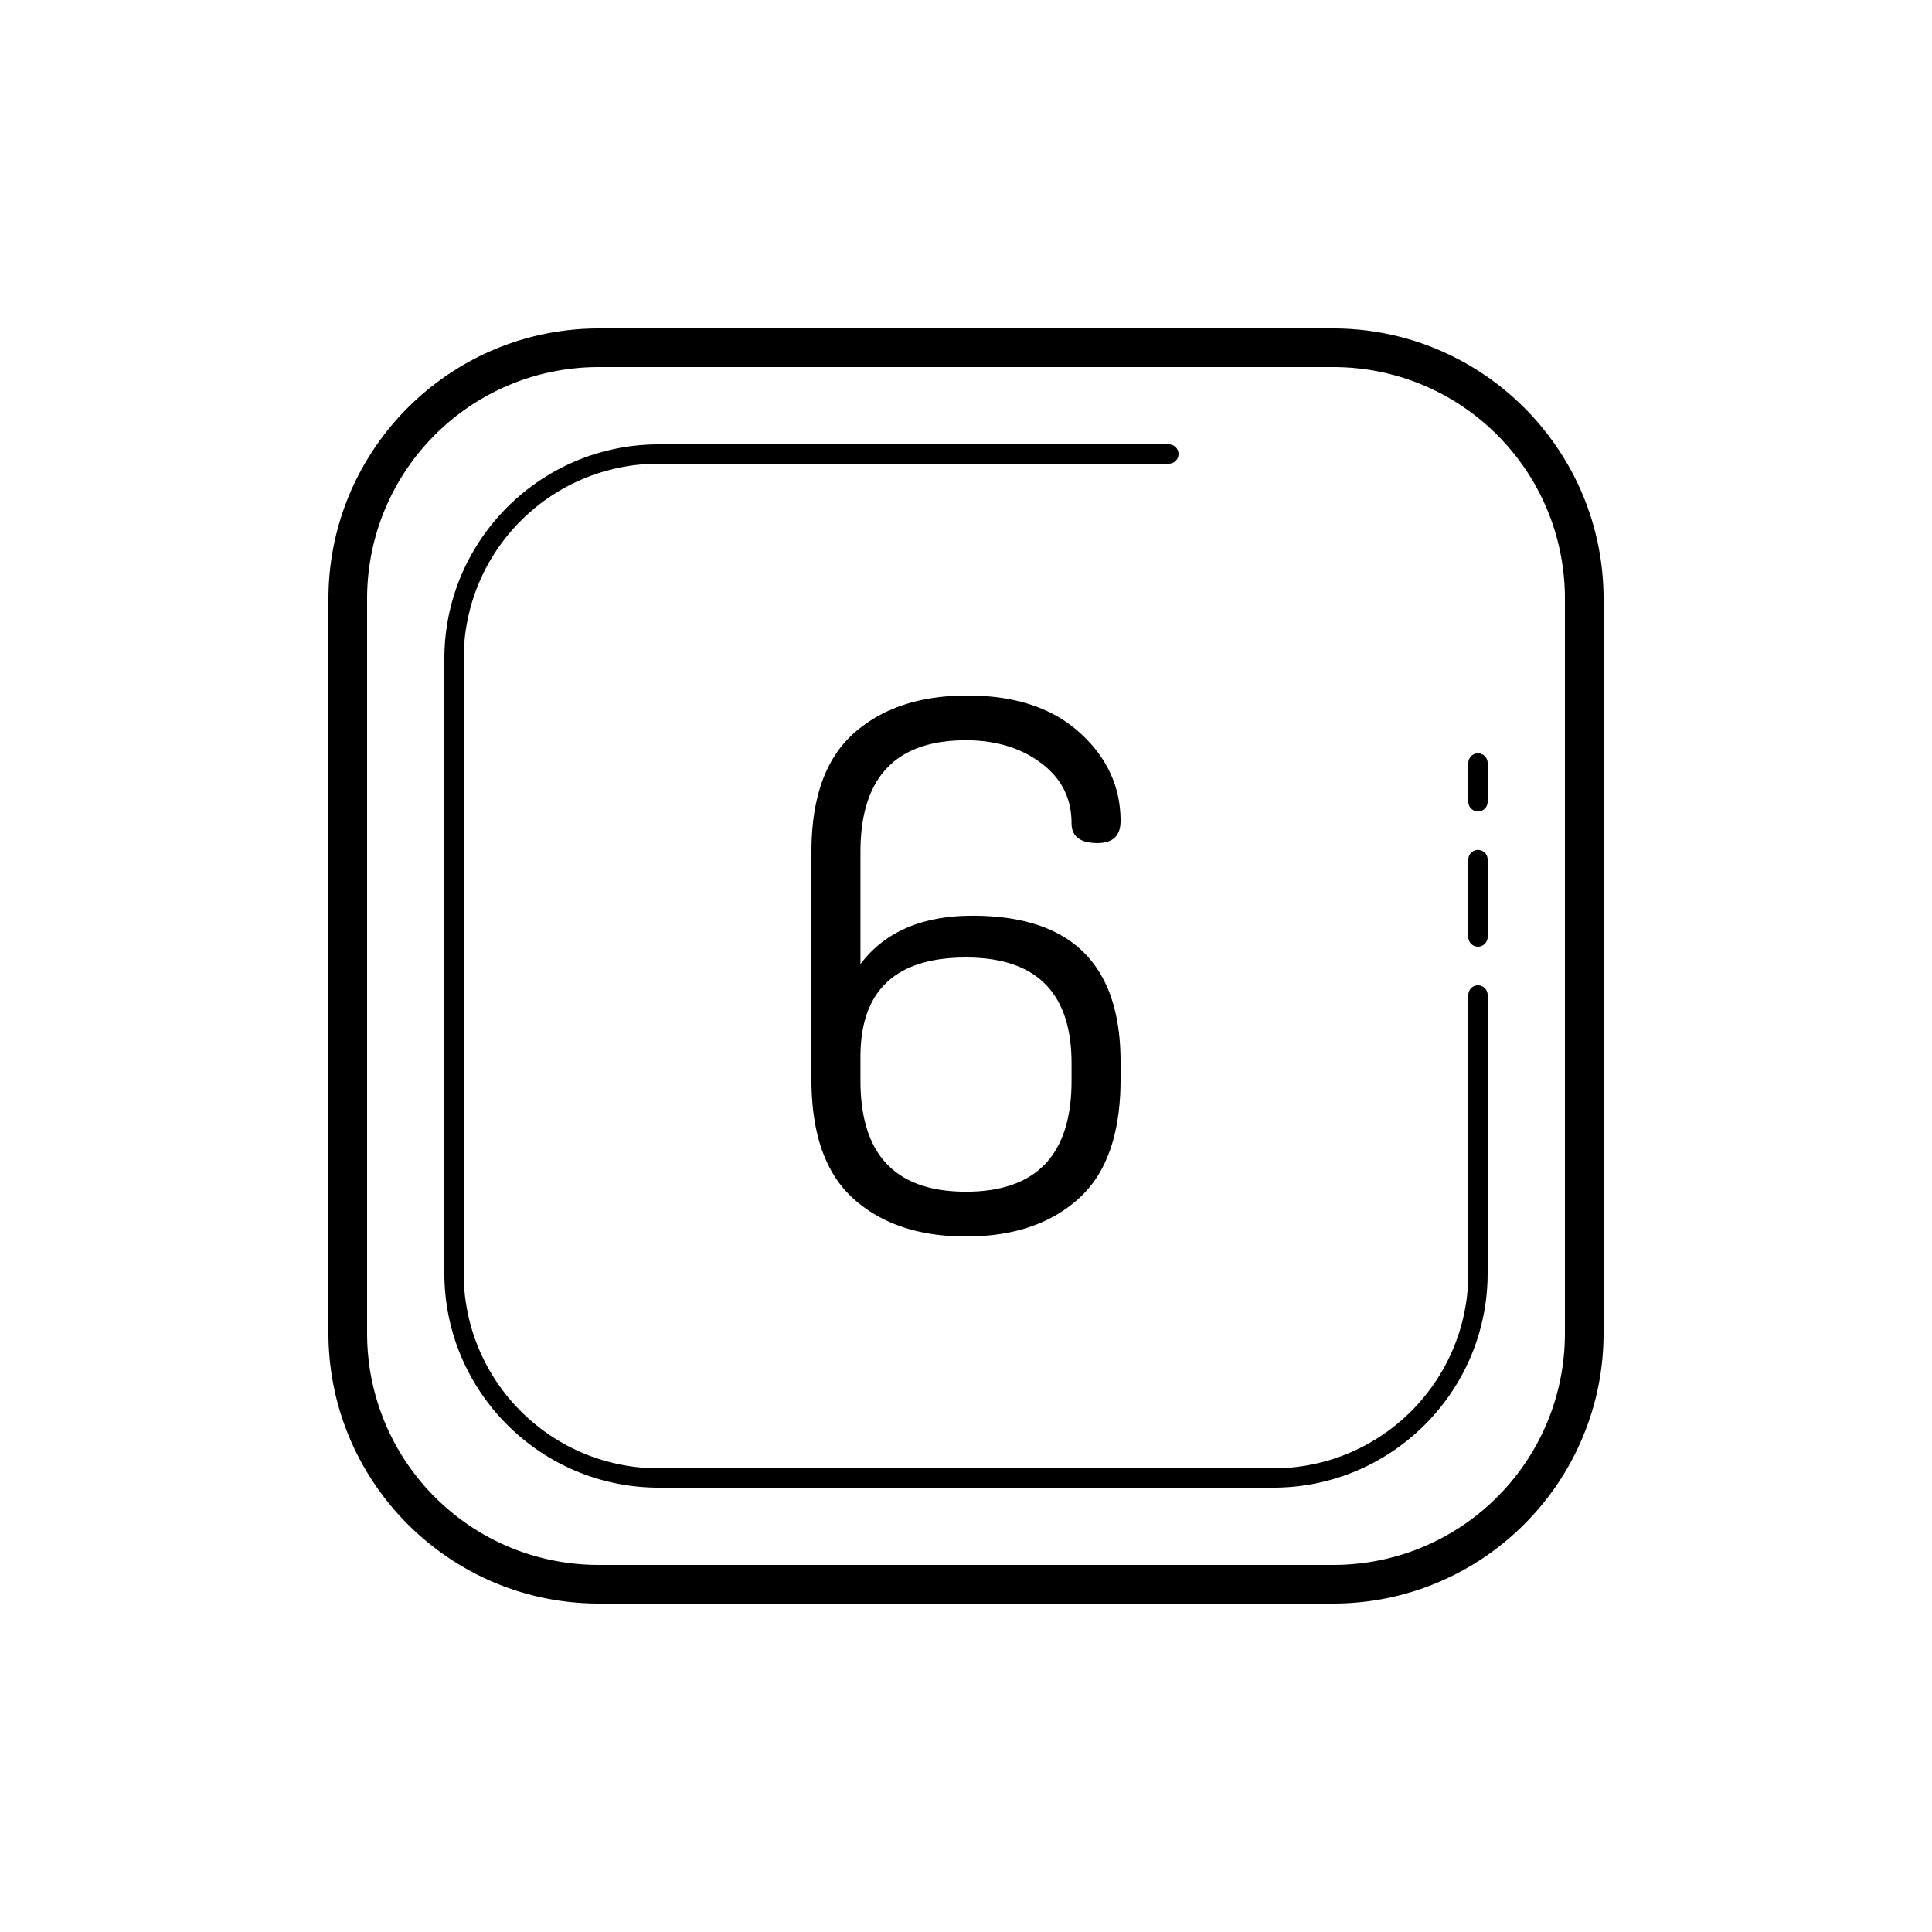 <?xml version="1.0" encoding="UTF-8" standalone="yes"?>
<svg xmlns="http://www.w3.org/2000/svg" viewBox="0 0 100 100" width="50" height="50" fill="#000000">
  <path d="M 31 17 C 23.28 17 17 23.28 17 31 L 17 69 C 17 76.72 23.28 83 31 83 L 69 83 C 76.72 83 83 76.72 83 69 L 83 31 C 83 23.28 76.72 17 69 17 L 31 17 z M 31 19 L 69 19 C 75.64 19 81 24.36 81 31 L 81 69 C 81 75.64 75.64 81 69 81 L 31 81 C 24.36 81 19 75.64 19 69 L 19 31 C 19 24.36 24.36 19 31 19 z M 34.1 23 C 27.975 23 23 27.975 23 34.1 L 23 65.9 C 23 72.025 27.975 77 34.1 77 L 65.9 77 C 72.025 77 77 72.025 77 65.9 L 77 51.5 A 0.5 0.5 0 1 0 76 51.5 L 76 65.9 C 76 71.484 71.484 76 65.9 76 L 34.1 76 C 28.516 76 24 71.484 24 65.9 L 24 34.1 C 24 28.516 28.516 24 34.1 24 L 60.5 24 A 0.5 0.5 0 1 0 60.5 23 L 34.1 23 z M 50.076 36 C 47.614 36 45.653 36.652 44.191 37.957 C 42.73 39.261 42 41.306 42 44.092 L 42 55.869 C 42 58.68 42.725 60.738 44.174 62.043 C 45.622 63.348 47.565 64 50 64 C 52.435 64 54.377 63.349 55.826 62.045 C 57.274 60.741 58 58.682 58 55.871 L 58 54.959 C 58 49.919 55.448 47.398 50.346 47.398 C 47.73 47.398 45.793 48.232 44.537 49.902 L 44.537 44.092 C 44.537 40.243 46.358 38.316 50 38.316 C 51.539 38.316 52.833 38.709 53.885 39.494 C 54.936 40.279 55.463 41.317 55.463 42.609 C 55.463 43.293 55.911 43.637 56.809 43.637 C 57.603 43.637 58 43.256 58 42.496 C 58 40.724 57.295 39.198 55.885 37.92 C 54.474 36.641 52.538 36 50.076 36 z M 76.492 38.992 A 0.5 0.5 0 0 0 76 39.5 L 76 41.5 A 0.5 0.5 0 1 0 77 41.5 L 77 39.5 A 0.5 0.5 0 0 0 76.492 38.992 z M 76.492 43.992 A 0.5 0.5 0 0 0 76 44.5 L 76 48.5 A 0.5 0.5 0 1 0 77 48.5 L 77 44.5 A 0.5 0.5 0 0 0 76.492 43.992 z M 50 49.561 C 53.641 49.561 55.463 51.386 55.463 55.035 L 55.463 55.943 C 55.463 59.769 53.641 61.682 50 61.682 C 46.358 61.682 44.537 59.769 44.537 55.943 L 44.537 54.695 C 44.537 51.272 46.358 49.561 50 49.561 z"/>
</svg>